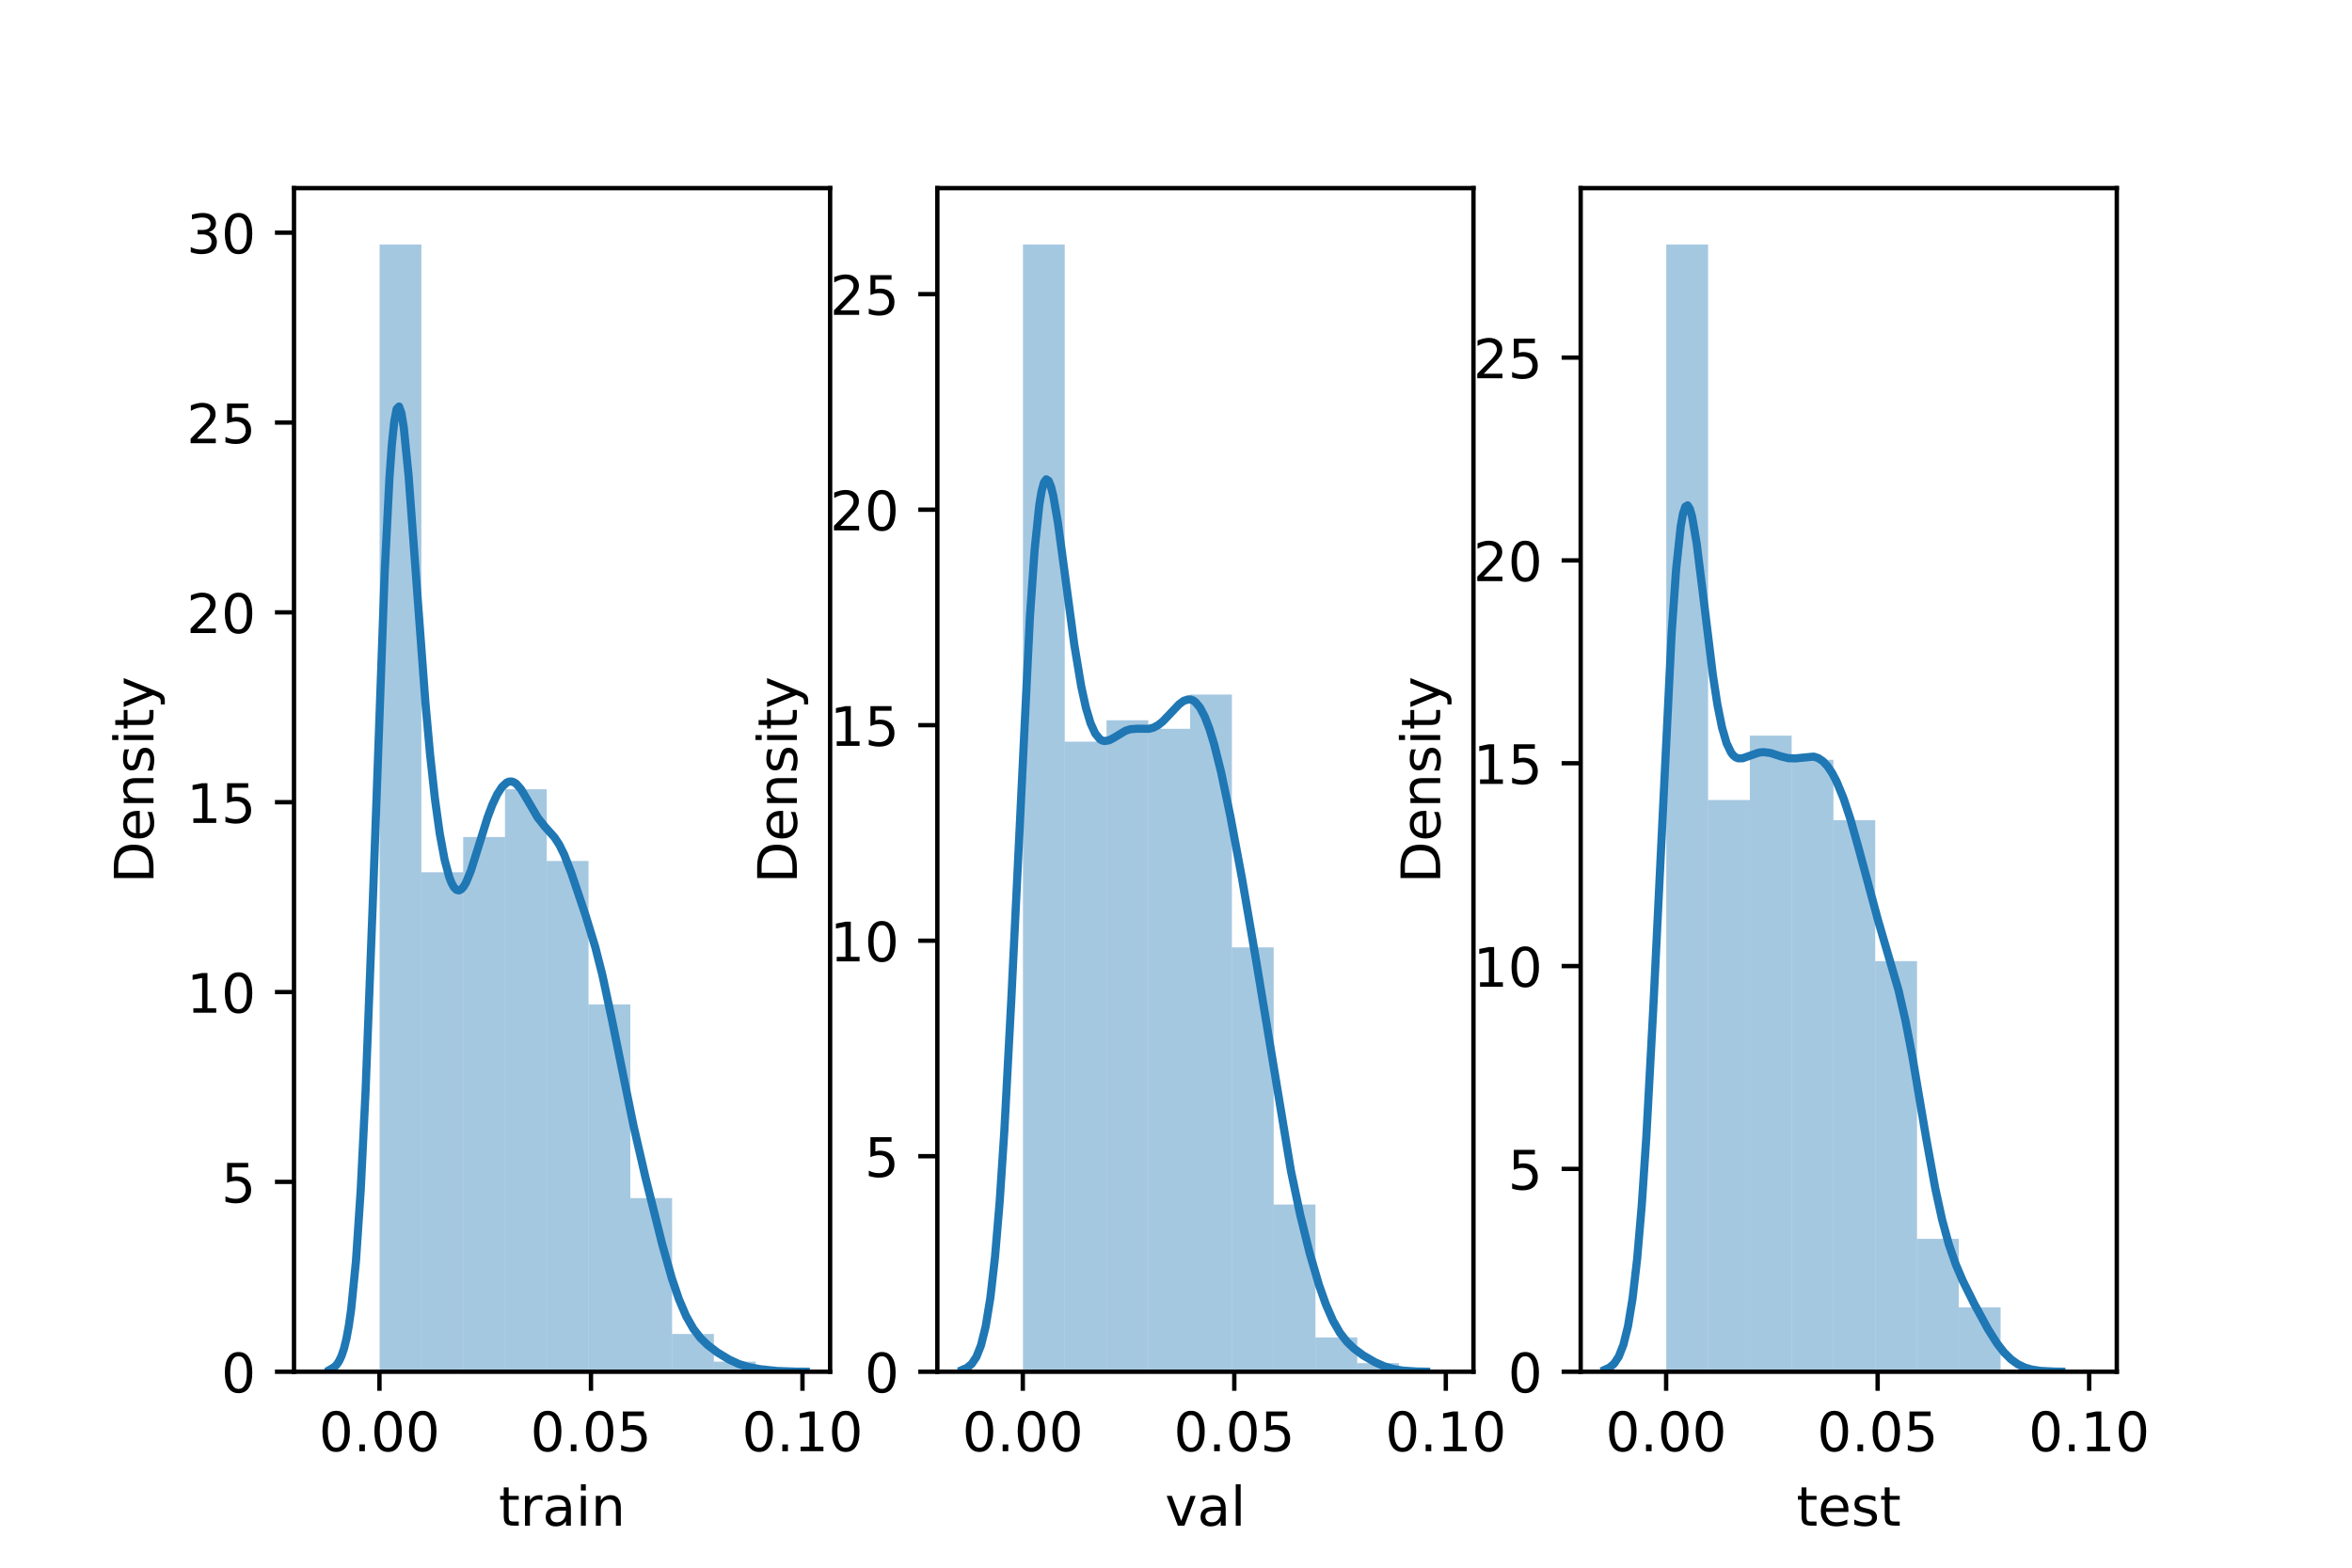 <?xml version="1.0" encoding="utf-8" standalone="no"?>
<!DOCTYPE svg PUBLIC "-//W3C//DTD SVG 1.1//EN"
  "http://www.w3.org/Graphics/SVG/1.1/DTD/svg11.dtd">
<!-- Created with matplotlib (https://matplotlib.org/) -->
<svg height="288pt" version="1.1" viewBox="0 0 432 288" width="432pt" xmlns="http://www.w3.org/2000/svg" xmlns:xlink="http://www.w3.org/1999/xlink">
 <defs>
  <style type="text/css">*{stroke-linecap:butt;stroke-linejoin:round;}</style>
 </defs>
 <g id="figure_1">
  <g id="patch_1">
   <path d="M 0 288 
L 432 288 
L 432 0 
L 0 0 
z
" style="fill:#ffffff;"/>
  </g>
  <g id="axes_1">
   <g id="patch_2">
    <path d="M 54 252 
L 152.471 252 
L 152.471 34.56 
L 54 34.56 
z
" style="fill:#ffffff;"/>
   </g>
   <g id="patch_3">
    <path clip-path="url(#p56e143e14b)" d="M 69.724 252 
L 77.399 252 
L 77.399 44.914 
L 69.724 44.914 
z
" style="fill:#1f77b4;opacity:0.4;"/>
   </g>
   <g id="patch_4">
    <path clip-path="url(#p56e143e14b)" d="M 77.399 252 
L 85.075 252 
L 85.075 160.244 
L 77.399 160.244 
z
" style="fill:#1f77b4;opacity:0.4;"/>
   </g>
   <g id="patch_5">
    <path clip-path="url(#p56e143e14b)" d="M 85.075 252 
L 92.75 252 
L 92.75 153.773 
L 85.075 153.773 
z
" style="fill:#1f77b4;opacity:0.4;"/>
   </g>
   <g id="patch_6">
    <path clip-path="url(#p56e143e14b)" d="M 92.75 252 
L 100.425 252 
L 100.425 144.99 
L 92.75 144.99 
z
" style="fill:#1f77b4;opacity:0.4;"/>
   </g>
   <g id="patch_7">
    <path clip-path="url(#p56e143e14b)" d="M 100.425 252 
L 108.1 252 
L 108.1 158.164 
L 100.425 158.164 
z
" style="fill:#1f77b4;opacity:0.4;"/>
   </g>
   <g id="patch_8">
    <path clip-path="url(#p56e143e14b)" d="M 108.1 252 
L 115.775 252 
L 115.775 184.512 
L 108.1 184.512 
z
" style="fill:#1f77b4;opacity:0.4;"/>
   </g>
   <g id="patch_9">
    <path clip-path="url(#p56e143e14b)" d="M 115.775 252 
L 123.451 252 
L 123.451 220.105 
L 115.775 220.105 
z
" style="fill:#1f77b4;opacity:0.4;"/>
   </g>
   <g id="patch_10">
    <path clip-path="url(#p56e143e14b)" d="M 123.451 252 
L 131.126 252 
L 131.126 245.066 
L 123.451 245.066 
z
" style="fill:#1f77b4;opacity:0.4;"/>
   </g>
   <g id="patch_11">
    <path clip-path="url(#p56e143e14b)" d="M 131.126 252 
L 138.801 252 
L 138.801 250.151 
L 131.126 250.151 
z
" style="fill:#1f77b4;opacity:0.4;"/>
   </g>
   <g id="matplotlib.axis_1">
    <g id="xtick_1">
     <g id="line2d_1">
      <defs>
       <path d="M 0 0 
L 0 3.5 
" id="m2bf1de13b6" style="stroke:#000000;stroke-width:0.8;"/>
      </defs>
      <g>
       <use style="stroke:#000000;stroke-width:0.8;" x="69.697" xlink:href="#m2bf1de13b6" y="252"/>
      </g>
     </g>
     <g id="text_1">
      <!-- 0.00 -->
      <g transform="translate(58.564 266.598)scale(0.1 -0.1)">
       <defs>
        <path d="M 31.781 66.406 
Q 24.172 66.406 20.328 58.906 
Q 16.5 51.422 16.5 36.375 
Q 16.5 21.391 20.328 13.891 
Q 24.172 6.391 31.781 6.391 
Q 39.453 6.391 43.281 13.891 
Q 47.125 21.391 47.125 36.375 
Q 47.125 51.422 43.281 58.906 
Q 39.453 66.406 31.781 66.406 
z
M 31.781 74.219 
Q 44.047 74.219 50.516 64.516 
Q 56.984 54.828 56.984 36.375 
Q 56.984 17.969 50.516 8.266 
Q 44.047 -1.422 31.781 -1.422 
Q 19.531 -1.422 13.062 8.266 
Q 6.594 17.969 6.594 36.375 
Q 6.594 54.828 13.062 64.516 
Q 19.531 74.219 31.781 74.219 
z
" id="DejaVuSans-48"/>
        <path d="M 10.688 12.406 
L 21 12.406 
L 21 0 
L 10.688 0 
z
" id="DejaVuSans-46"/>
       </defs>
       <use xlink:href="#DejaVuSans-48"/>
       <use x="63.623" xlink:href="#DejaVuSans-46"/>
       <use x="95.41" xlink:href="#DejaVuSans-48"/>
       <use x="159.033" xlink:href="#DejaVuSans-48"/>
      </g>
     </g>
    </g>
    <g id="xtick_2">
     <g id="line2d_2">
      <g>
       <use style="stroke:#000000;stroke-width:0.8;" x="108.545" xlink:href="#m2bf1de13b6" y="252"/>
      </g>
     </g>
     <g id="text_2">
      <!-- 0.05 -->
      <g transform="translate(97.412 266.598)scale(0.1 -0.1)">
       <defs>
        <path d="M 10.797 72.906 
L 49.516 72.906 
L 49.516 64.594 
L 19.828 64.594 
L 19.828 46.734 
Q 21.969 47.469 24.109 47.828 
Q 26.266 48.188 28.422 48.188 
Q 40.625 48.188 47.75 41.5 
Q 54.891 34.812 54.891 23.391 
Q 54.891 11.625 47.562 5.094 
Q 40.234 -1.422 26.906 -1.422 
Q 22.312 -1.422 17.547 -0.641 
Q 12.797 0.141 7.719 1.703 
L 7.719 11.625 
Q 12.109 9.234 16.797 8.062 
Q 21.484 6.891 26.703 6.891 
Q 35.156 6.891 40.078 11.328 
Q 45.016 15.766 45.016 23.391 
Q 45.016 31 40.078 35.438 
Q 35.156 39.891 26.703 39.891 
Q 22.75 39.891 18.812 39.016 
Q 14.891 38.141 10.797 36.281 
z
" id="DejaVuSans-53"/>
       </defs>
       <use xlink:href="#DejaVuSans-48"/>
       <use x="63.623" xlink:href="#DejaVuSans-46"/>
       <use x="95.41" xlink:href="#DejaVuSans-48"/>
       <use x="159.033" xlink:href="#DejaVuSans-53"/>
      </g>
     </g>
    </g>
    <g id="xtick_3">
     <g id="line2d_3">
      <g>
       <use style="stroke:#000000;stroke-width:0.8;" x="147.392" xlink:href="#m2bf1de13b6" y="252"/>
      </g>
     </g>
     <g id="text_3">
      <!-- 0.10 -->
      <g transform="translate(136.26 266.598)scale(0.1 -0.1)">
       <defs>
        <path d="M 12.406 8.297 
L 28.516 8.297 
L 28.516 63.922 
L 10.984 60.406 
L 10.984 69.391 
L 28.422 72.906 
L 38.281 72.906 
L 38.281 8.297 
L 54.391 8.297 
L 54.391 0 
L 12.406 0 
z
" id="DejaVuSans-49"/>
       </defs>
       <use xlink:href="#DejaVuSans-48"/>
       <use x="63.623" xlink:href="#DejaVuSans-46"/>
       <use x="95.41" xlink:href="#DejaVuSans-49"/>
       <use x="159.033" xlink:href="#DejaVuSans-48"/>
      </g>
     </g>
    </g>
    <g id="text_4">
     <!-- train -->
     <g transform="translate(91.598 280.277)scale(0.1 -0.1)">
      <defs>
       <path d="M 18.312 70.219 
L 18.312 54.688 
L 36.812 54.688 
L 36.812 47.703 
L 18.312 47.703 
L 18.312 18.016 
Q 18.312 11.328 20.141 9.422 
Q 21.969 7.516 27.594 7.516 
L 36.812 7.516 
L 36.812 0 
L 27.594 0 
Q 17.188 0 13.234 3.875 
Q 9.281 7.766 9.281 18.016 
L 9.281 47.703 
L 2.688 47.703 
L 2.688 54.688 
L 9.281 54.688 
L 9.281 70.219 
z
" id="DejaVuSans-116"/>
       <path d="M 41.109 46.297 
Q 39.594 47.172 37.812 47.578 
Q 36.031 48 33.891 48 
Q 26.266 48 22.188 43.047 
Q 18.109 38.094 18.109 28.812 
L 18.109 0 
L 9.078 0 
L 9.078 54.688 
L 18.109 54.688 
L 18.109 46.188 
Q 20.953 51.172 25.484 53.578 
Q 30.031 56 36.531 56 
Q 37.453 56 38.578 55.875 
Q 39.703 55.766 41.062 55.516 
z
" id="DejaVuSans-114"/>
       <path d="M 34.281 27.484 
Q 23.391 27.484 19.188 25 
Q 14.984 22.516 14.984 16.5 
Q 14.984 11.719 18.141 8.906 
Q 21.297 6.109 26.703 6.109 
Q 34.188 6.109 38.703 11.406 
Q 43.219 16.703 43.219 25.484 
L 43.219 27.484 
z
M 52.203 31.203 
L 52.203 0 
L 43.219 0 
L 43.219 8.297 
Q 40.141 3.328 35.547 0.953 
Q 30.953 -1.422 24.312 -1.422 
Q 15.922 -1.422 10.953 3.297 
Q 6 8.016 6 15.922 
Q 6 25.141 12.172 29.828 
Q 18.359 34.516 30.609 34.516 
L 43.219 34.516 
L 43.219 35.406 
Q 43.219 41.609 39.141 45 
Q 35.062 48.391 27.688 48.391 
Q 23 48.391 18.547 47.266 
Q 14.109 46.141 10.016 43.891 
L 10.016 52.203 
Q 14.938 54.109 19.578 55.047 
Q 24.219 56 28.609 56 
Q 40.484 56 46.344 49.844 
Q 52.203 43.703 52.203 31.203 
z
" id="DejaVuSans-97"/>
       <path d="M 9.422 54.688 
L 18.406 54.688 
L 18.406 0 
L 9.422 0 
z
M 9.422 75.984 
L 18.406 75.984 
L 18.406 64.594 
L 9.422 64.594 
z
" id="DejaVuSans-105"/>
       <path d="M 54.891 33.016 
L 54.891 0 
L 45.906 0 
L 45.906 32.719 
Q 45.906 40.484 42.875 44.328 
Q 39.844 48.188 33.797 48.188 
Q 26.516 48.188 22.312 43.547 
Q 18.109 38.922 18.109 30.906 
L 18.109 0 
L 9.078 0 
L 9.078 54.688 
L 18.109 54.688 
L 18.109 46.188 
Q 21.344 51.125 25.703 53.562 
Q 30.078 56 35.797 56 
Q 45.219 56 50.047 50.172 
Q 54.891 44.344 54.891 33.016 
z
" id="DejaVuSans-110"/>
      </defs>
      <use xlink:href="#DejaVuSans-116"/>
      <use x="39.209" xlink:href="#DejaVuSans-114"/>
      <use x="80.322" xlink:href="#DejaVuSans-97"/>
      <use x="141.602" xlink:href="#DejaVuSans-105"/>
      <use x="169.385" xlink:href="#DejaVuSans-110"/>
     </g>
    </g>
   </g>
   <g id="matplotlib.axis_2">
    <g id="ytick_1">
     <g id="line2d_4">
      <defs>
       <path d="M 0 0 
L -3.5 0 
" id="m4a57159df5" style="stroke:#000000;stroke-width:0.8;"/>
      </defs>
      <g>
       <use style="stroke:#000000;stroke-width:0.8;" x="54" xlink:href="#m4a57159df5" y="252"/>
      </g>
     </g>
     <g id="text_5">
      <!-- 0 -->
      <g transform="translate(40.638 255.799)scale(0.1 -0.1)">
       <use xlink:href="#DejaVuSans-48"/>
      </g>
     </g>
    </g>
    <g id="ytick_2">
     <g id="line2d_5">
      <g>
       <use style="stroke:#000000;stroke-width:0.8;" x="54" xlink:href="#m4a57159df5" y="217.125"/>
      </g>
     </g>
     <g id="text_6">
      <!-- 5 -->
      <g transform="translate(40.638 220.924)scale(0.1 -0.1)">
       <use xlink:href="#DejaVuSans-53"/>
      </g>
     </g>
    </g>
    <g id="ytick_3">
     <g id="line2d_6">
      <g>
       <use style="stroke:#000000;stroke-width:0.8;" x="54" xlink:href="#m4a57159df5" y="182.249"/>
      </g>
     </g>
     <g id="text_7">
      <!-- 10 -->
      <g transform="translate(34.275 186.049)scale(0.1 -0.1)">
       <use xlink:href="#DejaVuSans-49"/>
       <use x="63.623" xlink:href="#DejaVuSans-48"/>
      </g>
     </g>
    </g>
    <g id="ytick_4">
     <g id="line2d_7">
      <g>
       <use style="stroke:#000000;stroke-width:0.8;" x="54" xlink:href="#m4a57159df5" y="147.374"/>
      </g>
     </g>
     <g id="text_8">
      <!-- 15 -->
      <g transform="translate(34.275 151.173)scale(0.1 -0.1)">
       <use xlink:href="#DejaVuSans-49"/>
       <use x="63.623" xlink:href="#DejaVuSans-53"/>
      </g>
     </g>
    </g>
    <g id="ytick_5">
     <g id="line2d_8">
      <g>
       <use style="stroke:#000000;stroke-width:0.8;" x="54" xlink:href="#m4a57159df5" y="112.499"/>
      </g>
     </g>
     <g id="text_9">
      <!-- 20 -->
      <g transform="translate(34.275 116.298)scale(0.1 -0.1)">
       <defs>
        <path d="M 19.188 8.297 
L 53.609 8.297 
L 53.609 0 
L 7.328 0 
L 7.328 8.297 
Q 12.938 14.109 22.625 23.891 
Q 32.328 33.688 34.812 36.531 
Q 39.547 41.844 41.422 45.531 
Q 43.312 49.219 43.312 52.781 
Q 43.312 58.594 39.234 62.25 
Q 35.156 65.922 28.609 65.922 
Q 23.969 65.922 18.812 64.312 
Q 13.672 62.703 7.812 59.422 
L 7.812 69.391 
Q 13.766 71.781 18.938 73 
Q 24.125 74.219 28.422 74.219 
Q 39.75 74.219 46.484 68.547 
Q 53.219 62.891 53.219 53.422 
Q 53.219 48.922 51.531 44.891 
Q 49.859 40.875 45.406 35.406 
Q 44.188 33.984 37.641 27.219 
Q 31.109 20.453 19.188 8.297 
z
" id="DejaVuSans-50"/>
       </defs>
       <use xlink:href="#DejaVuSans-50"/>
       <use x="63.623" xlink:href="#DejaVuSans-48"/>
      </g>
     </g>
    </g>
    <g id="ytick_6">
     <g id="line2d_9">
      <g>
       <use style="stroke:#000000;stroke-width:0.8;" x="54" xlink:href="#m4a57159df5" y="77.623"/>
      </g>
     </g>
     <g id="text_10">
      <!-- 25 -->
      <g transform="translate(34.275 81.423)scale(0.1 -0.1)">
       <use xlink:href="#DejaVuSans-50"/>
       <use x="63.623" xlink:href="#DejaVuSans-53"/>
      </g>
     </g>
    </g>
    <g id="ytick_7">
     <g id="line2d_10">
      <g>
       <use style="stroke:#000000;stroke-width:0.8;" x="54" xlink:href="#m4a57159df5" y="42.748"/>
      </g>
     </g>
     <g id="text_11">
      <!-- 30 -->
      <g transform="translate(34.275 46.547)scale(0.1 -0.1)">
       <defs>
        <path d="M 40.578 39.312 
Q 47.656 37.797 51.625 33 
Q 55.609 28.219 55.609 21.188 
Q 55.609 10.406 48.188 4.484 
Q 40.766 -1.422 27.094 -1.422 
Q 22.516 -1.422 17.656 -0.516 
Q 12.797 0.391 7.625 2.203 
L 7.625 11.719 
Q 11.719 9.328 16.594 8.109 
Q 21.484 6.891 26.812 6.891 
Q 36.078 6.891 40.938 10.547 
Q 45.797 14.203 45.797 21.188 
Q 45.797 27.641 41.281 31.266 
Q 36.766 34.906 28.719 34.906 
L 20.219 34.906 
L 20.219 43.016 
L 29.109 43.016 
Q 36.375 43.016 40.234 45.922 
Q 44.094 48.828 44.094 54.297 
Q 44.094 59.906 40.109 62.906 
Q 36.141 65.922 28.719 65.922 
Q 24.656 65.922 20.016 65.031 
Q 15.375 64.156 9.812 62.312 
L 9.812 71.094 
Q 15.438 72.656 20.344 73.438 
Q 25.25 74.219 29.594 74.219 
Q 40.828 74.219 47.359 69.109 
Q 53.906 64.016 53.906 55.328 
Q 53.906 49.266 50.438 45.094 
Q 46.969 40.922 40.578 39.312 
z
" id="DejaVuSans-51"/>
       </defs>
       <use xlink:href="#DejaVuSans-51"/>
       <use x="63.623" xlink:href="#DejaVuSans-48"/>
      </g>
     </g>
    </g>
    <g id="text_12">
     <!-- Density -->
     <g transform="translate(28.195 162.289)rotate(-90)scale(0.1 -0.1)">
      <defs>
       <path d="M 19.672 64.797 
L 19.672 8.109 
L 31.594 8.109 
Q 46.688 8.109 53.688 14.938 
Q 60.688 21.781 60.688 36.531 
Q 60.688 51.172 53.688 57.984 
Q 46.688 64.797 31.594 64.797 
z
M 9.812 72.906 
L 30.078 72.906 
Q 51.266 72.906 61.172 64.094 
Q 71.094 55.281 71.094 36.531 
Q 71.094 17.672 61.125 8.828 
Q 51.172 0 30.078 0 
L 9.812 0 
z
" id="DejaVuSans-68"/>
       <path d="M 56.203 29.594 
L 56.203 25.203 
L 14.891 25.203 
Q 15.484 15.922 20.484 11.062 
Q 25.484 6.203 34.422 6.203 
Q 39.594 6.203 44.453 7.469 
Q 49.312 8.734 54.109 11.281 
L 54.109 2.781 
Q 49.266 0.734 44.188 -0.344 
Q 39.109 -1.422 33.891 -1.422 
Q 20.797 -1.422 13.156 6.188 
Q 5.516 13.812 5.516 26.812 
Q 5.516 40.234 12.766 48.109 
Q 20.016 56 32.328 56 
Q 43.359 56 49.781 48.891 
Q 56.203 41.797 56.203 29.594 
z
M 47.219 32.234 
Q 47.125 39.594 43.094 43.984 
Q 39.062 48.391 32.422 48.391 
Q 24.906 48.391 20.391 44.141 
Q 15.875 39.891 15.188 32.172 
z
" id="DejaVuSans-101"/>
       <path d="M 44.281 53.078 
L 44.281 44.578 
Q 40.484 46.531 36.375 47.5 
Q 32.281 48.484 27.875 48.484 
Q 21.188 48.484 17.844 46.438 
Q 14.5 44.391 14.5 40.281 
Q 14.5 37.156 16.891 35.375 
Q 19.281 33.594 26.516 31.984 
L 29.594 31.297 
Q 39.156 29.25 43.188 25.516 
Q 47.219 21.781 47.219 15.094 
Q 47.219 7.469 41.188 3.016 
Q 35.156 -1.422 24.609 -1.422 
Q 20.219 -1.422 15.453 -0.562 
Q 10.688 0.297 5.422 2 
L 5.422 11.281 
Q 10.406 8.688 15.234 7.391 
Q 20.062 6.109 24.812 6.109 
Q 31.156 6.109 34.562 8.281 
Q 37.984 10.453 37.984 14.406 
Q 37.984 18.062 35.516 20.016 
Q 33.062 21.969 24.703 23.781 
L 21.578 24.516 
Q 13.234 26.266 9.516 29.906 
Q 5.812 33.547 5.812 39.891 
Q 5.812 47.609 11.281 51.797 
Q 16.75 56 26.812 56 
Q 31.781 56 36.172 55.266 
Q 40.578 54.547 44.281 53.078 
z
" id="DejaVuSans-115"/>
       <path d="M 32.172 -5.078 
Q 28.375 -14.844 24.75 -17.812 
Q 21.141 -20.797 15.094 -20.797 
L 7.906 -20.797 
L 7.906 -13.281 
L 13.188 -13.281 
Q 16.891 -13.281 18.938 -11.516 
Q 21 -9.766 23.484 -3.219 
L 25.094 0.875 
L 2.984 54.688 
L 12.5 54.688 
L 29.594 11.922 
L 46.688 54.688 
L 56.203 54.688 
z
" id="DejaVuSans-121"/>
      </defs>
      <use xlink:href="#DejaVuSans-68"/>
      <use x="77.002" xlink:href="#DejaVuSans-101"/>
      <use x="138.525" xlink:href="#DejaVuSans-110"/>
      <use x="201.904" xlink:href="#DejaVuSans-115"/>
      <use x="254.004" xlink:href="#DejaVuSans-105"/>
      <use x="281.787" xlink:href="#DejaVuSans-116"/>
      <use x="320.996" xlink:href="#DejaVuSans-121"/>
     </g>
    </g>
   </g>
   <g id="line2d_11">
    <path clip-path="url(#p56e143e14b)" d="M 60.55 251.648 
L 61.429 251.127 
L 61.868 250.665 
L 62.308 249.997 
L 62.747 249.05 
L 63.187 247.737 
L 63.626 245.952 
L 64.065 243.579 
L 64.505 240.489 
L 65.384 231.638 
L 66.262 218.483 
L 67.141 200.585 
L 68.46 166.063 
L 70.657 105.169 
L 71.536 87.738 
L 71.975 81.633 
L 72.414 77.429 
L 72.854 75.137 
L 73.293 74.679 
L 73.733 75.907 
L 74.172 78.61 
L 75.051 87.435 
L 76.369 105.276 
L 78.127 128.963 
L 79.006 138.726 
L 79.885 146.753 
L 80.763 153.091 
L 81.642 157.856 
L 82.521 161.15 
L 82.96 162.265 
L 83.4 163.036 
L 83.839 163.47 
L 84.279 163.578 
L 84.718 163.377 
L 85.158 162.887 
L 85.597 162.136 
L 86.476 159.995 
L 87.794 155.818 
L 89.552 150.172 
L 90.431 147.831 
L 91.309 145.952 
L 92.188 144.583 
L 93.067 143.769 
L 93.507 143.588 
L 93.946 143.565 
L 94.385 143.701 
L 94.825 143.993 
L 95.704 144.999 
L 97.022 147.214 
L 98.78 150.226 
L 100.098 151.882 
L 101.856 153.844 
L 102.734 155.192 
L 103.613 156.967 
L 104.931 160.357 
L 107.568 168.198 
L 109.326 173.957 
L 110.644 179.137 
L 112.402 187.359 
L 116.356 206.791 
L 118.553 216.305 
L 121.629 228.579 
L 123.387 234.804 
L 124.705 238.695 
L 126.024 241.775 
L 127.342 244.094 
L 128.66 245.807 
L 129.978 247.096 
L 131.736 248.43 
L 133.933 249.767 
L 135.691 250.578 
L 137.449 251.124 
L 139.646 251.538 
L 142.722 251.863 
L 146.237 251.986 
L 147.995 251.997 
L 147.995 251.997 
" style="fill:none;stroke:#1f77b4;stroke-linecap:square;stroke-width:1.5;"/>
   </g>
   <g id="patch_12">
    <path d="M 54 252 
L 54 34.56 
" style="fill:none;stroke:#000000;stroke-linecap:square;stroke-linejoin:miter;stroke-width:0.8;"/>
   </g>
   <g id="patch_13">
    <path d="M 152.471 252 
L 152.471 34.56 
" style="fill:none;stroke:#000000;stroke-linecap:square;stroke-linejoin:miter;stroke-width:0.8;"/>
   </g>
   <g id="patch_14">
    <path d="M 54 252 
L 152.471 252 
" style="fill:none;stroke:#000000;stroke-linecap:square;stroke-linejoin:miter;stroke-width:0.8;"/>
   </g>
   <g id="patch_15">
    <path d="M 54 34.56 
L 152.471 34.56 
" style="fill:none;stroke:#000000;stroke-linecap:square;stroke-linejoin:miter;stroke-width:0.8;"/>
   </g>
  </g>
  <g id="axes_2">
   <g id="patch_16">
    <path d="M 172.165 252 
L 270.635 252 
L 270.635 34.56 
L 172.165 34.56 
z
" style="fill:#ffffff;"/>
   </g>
   <g id="patch_17">
    <path clip-path="url(#p7697739f09)" d="M 187.889 252 
L 195.564 252 
L 195.564 44.914 
L 187.889 44.914 
z
" style="fill:#1f77b4;opacity:0.4;"/>
   </g>
   <g id="patch_18">
    <path clip-path="url(#p7697739f09)" d="M 195.564 252 
L 203.239 252 
L 203.239 136.252 
L 195.564 136.252 
z
" style="fill:#1f77b4;opacity:0.4;"/>
   </g>
   <g id="patch_19">
    <path clip-path="url(#p7697739f09)" d="M 203.239 252 
L 210.914 252 
L 210.914 132.315 
L 203.239 132.315 
z
" style="fill:#1f77b4;opacity:0.4;"/>
   </g>
   <g id="patch_20">
    <path clip-path="url(#p7697739f09)" d="M 210.914 252 
L 218.59 252 
L 218.59 133.89 
L 210.914 133.89 
z
" style="fill:#1f77b4;opacity:0.4;"/>
   </g>
   <g id="patch_21">
    <path clip-path="url(#p7697739f09)" d="M 218.59 252 
L 226.265 252 
L 226.265 127.591 
L 218.59 127.591 
z
" style="fill:#1f77b4;opacity:0.4;"/>
   </g>
   <g id="patch_22">
    <path clip-path="url(#p7697739f09)" d="M 226.265 252 
L 233.94 252 
L 233.94 174.048 
L 226.265 174.048 
z
" style="fill:#1f77b4;opacity:0.4;"/>
   </g>
   <g id="patch_23">
    <path clip-path="url(#p7697739f09)" d="M 233.94 252 
L 241.615 252 
L 241.615 221.291 
L 233.94 221.291 
z
" style="fill:#1f77b4;opacity:0.4;"/>
   </g>
   <g id="patch_24">
    <path clip-path="url(#p7697739f09)" d="M 241.615 252 
L 249.291 252 
L 249.291 245.701 
L 241.615 245.701 
z
" style="fill:#1f77b4;opacity:0.4;"/>
   </g>
   <g id="patch_25">
    <path clip-path="url(#p7697739f09)" d="M 249.291 252 
L 256.966 252 
L 256.966 250.425 
L 249.291 250.425 
z
" style="fill:#1f77b4;opacity:0.4;"/>
   </g>
   <g id="matplotlib.axis_3">
    <g id="xtick_4">
     <g id="line2d_12">
      <g>
       <use style="stroke:#000000;stroke-width:0.8;" x="187.861" xlink:href="#m2bf1de13b6" y="252"/>
      </g>
     </g>
     <g id="text_13">
      <!-- 0.00 -->
      <g transform="translate(176.729 266.598)scale(0.1 -0.1)">
       <use xlink:href="#DejaVuSans-48"/>
       <use x="63.623" xlink:href="#DejaVuSans-46"/>
       <use x="95.41" xlink:href="#DejaVuSans-48"/>
       <use x="159.033" xlink:href="#DejaVuSans-48"/>
      </g>
     </g>
    </g>
    <g id="xtick_5">
     <g id="line2d_13">
      <g>
       <use style="stroke:#000000;stroke-width:0.8;" x="226.709" xlink:href="#m2bf1de13b6" y="252"/>
      </g>
     </g>
     <g id="text_14">
      <!-- 0.05 -->
      <g transform="translate(215.576 266.598)scale(0.1 -0.1)">
       <use xlink:href="#DejaVuSans-48"/>
       <use x="63.623" xlink:href="#DejaVuSans-46"/>
       <use x="95.41" xlink:href="#DejaVuSans-48"/>
       <use x="159.033" xlink:href="#DejaVuSans-53"/>
      </g>
     </g>
    </g>
    <g id="xtick_6">
     <g id="line2d_14">
      <g>
       <use style="stroke:#000000;stroke-width:0.8;" x="265.557" xlink:href="#m2bf1de13b6" y="252"/>
      </g>
     </g>
     <g id="text_15">
      <!-- 0.10 -->
      <g transform="translate(254.424 266.598)scale(0.1 -0.1)">
       <use xlink:href="#DejaVuSans-48"/>
       <use x="63.623" xlink:href="#DejaVuSans-46"/>
       <use x="95.41" xlink:href="#DejaVuSans-49"/>
       <use x="159.033" xlink:href="#DejaVuSans-48"/>
      </g>
     </g>
    </g>
    <g id="text_16">
     <!-- val -->
     <g transform="translate(213.988 280.277)scale(0.1 -0.1)">
      <defs>
       <path d="M 2.984 54.688 
L 12.5 54.688 
L 29.594 8.797 
L 46.688 54.688 
L 56.203 54.688 
L 35.688 0 
L 23.484 0 
z
" id="DejaVuSans-118"/>
       <path d="M 9.422 75.984 
L 18.406 75.984 
L 18.406 0 
L 9.422 0 
z
" id="DejaVuSans-108"/>
      </defs>
      <use xlink:href="#DejaVuSans-118"/>
      <use x="59.18" xlink:href="#DejaVuSans-97"/>
      <use x="120.459" xlink:href="#DejaVuSans-108"/>
     </g>
    </g>
   </g>
   <g id="matplotlib.axis_4">
    <g id="ytick_8">
     <g id="line2d_15">
      <g>
       <use style="stroke:#000000;stroke-width:0.8;" x="172.165" xlink:href="#m4a57159df5" y="252"/>
      </g>
     </g>
     <g id="text_17">
      <!-- 0 -->
      <g transform="translate(158.802 255.799)scale(0.1 -0.1)">
       <use xlink:href="#DejaVuSans-48"/>
      </g>
     </g>
    </g>
    <g id="ytick_9">
     <g id="line2d_16">
      <g>
       <use style="stroke:#000000;stroke-width:0.8;" x="172.165" xlink:href="#m4a57159df5" y="212.408"/>
      </g>
     </g>
     <g id="text_18">
      <!-- 5 -->
      <g transform="translate(158.802 216.207)scale(0.1 -0.1)">
       <use xlink:href="#DejaVuSans-53"/>
      </g>
     </g>
    </g>
    <g id="ytick_10">
     <g id="line2d_17">
      <g>
       <use style="stroke:#000000;stroke-width:0.8;" x="172.165" xlink:href="#m4a57159df5" y="172.816"/>
      </g>
     </g>
     <g id="text_19">
      <!-- 10 -->
      <g transform="translate(152.44 176.615)scale(0.1 -0.1)">
       <use xlink:href="#DejaVuSans-49"/>
       <use x="63.623" xlink:href="#DejaVuSans-48"/>
      </g>
     </g>
    </g>
    <g id="ytick_11">
     <g id="line2d_18">
      <g>
       <use style="stroke:#000000;stroke-width:0.8;" x="172.165" xlink:href="#m4a57159df5" y="133.224"/>
      </g>
     </g>
     <g id="text_20">
      <!-- 15 -->
      <g transform="translate(152.44 137.023)scale(0.1 -0.1)">
       <use xlink:href="#DejaVuSans-49"/>
       <use x="63.623" xlink:href="#DejaVuSans-53"/>
      </g>
     </g>
    </g>
    <g id="ytick_12">
     <g id="line2d_19">
      <g>
       <use style="stroke:#000000;stroke-width:0.8;" x="172.165" xlink:href="#m4a57159df5" y="93.632"/>
      </g>
     </g>
     <g id="text_21">
      <!-- 20 -->
      <g transform="translate(152.44 97.431)scale(0.1 -0.1)">
       <use xlink:href="#DejaVuSans-50"/>
       <use x="63.623" xlink:href="#DejaVuSans-48"/>
      </g>
     </g>
    </g>
    <g id="ytick_13">
     <g id="line2d_20">
      <g>
       <use style="stroke:#000000;stroke-width:0.8;" x="172.165" xlink:href="#m4a57159df5" y="54.04"/>
      </g>
     </g>
     <g id="text_22">
      <!-- 25 -->
      <g transform="translate(152.44 57.839)scale(0.1 -0.1)">
       <use xlink:href="#DejaVuSans-50"/>
       <use x="63.623" xlink:href="#DejaVuSans-53"/>
      </g>
     </g>
    </g>
    <g id="text_23">
     <!-- Density -->
     <g transform="translate(146.36 162.289)rotate(-90)scale(0.1 -0.1)">
      <use xlink:href="#DejaVuSans-68"/>
      <use x="77.002" xlink:href="#DejaVuSans-101"/>
      <use x="138.525" xlink:href="#DejaVuSans-110"/>
      <use x="201.904" xlink:href="#DejaVuSans-115"/>
      <use x="254.004" xlink:href="#DejaVuSans-105"/>
      <use x="281.787" xlink:href="#DejaVuSans-116"/>
      <use x="320.996" xlink:href="#DejaVuSans-121"/>
     </g>
    </g>
   </g>
   <g id="line2d_21">
    <path clip-path="url(#p7697739f09)" d="M 176.763 251.654 
L 177.619 251.277 
L 178.475 250.566 
L 179.331 249.294 
L 180.187 247.138 
L 181.043 243.683 
L 181.9 238.445 
L 182.756 230.94 
L 183.612 220.782 
L 184.468 207.814 
L 185.752 183.6 
L 189.177 113.21 
L 190.033 100.994 
L 190.889 92.761 
L 191.317 90.202 
L 191.745 88.651 
L 192.173 88.051 
L 192.601 88.323 
L 193.029 89.368 
L 193.457 91.076 
L 194.313 96.017 
L 195.597 105.546 
L 197.31 118.372 
L 198.594 126.107 
L 199.45 130.002 
L 200.306 132.86 
L 201.162 134.747 
L 202.018 135.787 
L 202.446 136.038 
L 202.874 136.14 
L 203.73 135.993 
L 204.587 135.543 
L 206.727 134.251 
L 207.583 133.971 
L 208.867 133.873 
L 211.007 133.892 
L 211.864 133.669 
L 212.72 133.214 
L 213.576 132.53 
L 214.86 131.192 
L 216.572 129.378 
L 217.428 128.75 
L 218.284 128.481 
L 218.712 128.515 
L 219.141 128.678 
L 219.569 128.978 
L 220.425 130.014 
L 221.281 131.654 
L 222.137 133.891 
L 222.993 136.693 
L 224.277 141.823 
L 225.989 149.972 
L 228.13 161.416 
L 230.698 176.36 
L 237.119 215.141 
L 238.831 223.251 
L 240.543 230.178 
L 242.256 236.035 
L 243.54 239.672 
L 244.824 242.6 
L 246.108 244.837 
L 247.392 246.492 
L 248.677 247.731 
L 250.389 249.001 
L 252.529 250.245 
L 254.241 250.998 
L 255.954 251.508 
L 257.666 251.796 
L 260.234 251.961 
L 261.946 251.99 
L 261.946 251.99 
" style="fill:none;stroke:#1f77b4;stroke-linecap:square;stroke-width:1.5;"/>
   </g>
   <g id="patch_26">
    <path d="M 172.165 252 
L 172.165 34.56 
" style="fill:none;stroke:#000000;stroke-linecap:square;stroke-linejoin:miter;stroke-width:0.8;"/>
   </g>
   <g id="patch_27">
    <path d="M 270.635 252 
L 270.635 34.56 
" style="fill:none;stroke:#000000;stroke-linecap:square;stroke-linejoin:miter;stroke-width:0.8;"/>
   </g>
   <g id="patch_28">
    <path d="M 172.165 252 
L 270.635 252 
" style="fill:none;stroke:#000000;stroke-linecap:square;stroke-linejoin:miter;stroke-width:0.8;"/>
   </g>
   <g id="patch_29">
    <path d="M 172.165 34.56 
L 270.635 34.56 
" style="fill:none;stroke:#000000;stroke-linecap:square;stroke-linejoin:miter;stroke-width:0.8;"/>
   </g>
  </g>
  <g id="axes_3">
   <g id="patch_30">
    <path d="M 290.329 252 
L 388.8 252 
L 388.8 34.56 
L 290.329 34.56 
z
" style="fill:#ffffff;"/>
   </g>
   <g id="patch_31">
    <path clip-path="url(#pfe0437c731)" d="M 306.053 252 
L 313.729 252 
L 313.729 44.914 
L 306.053 44.914 
z
" style="fill:#1f77b4;opacity:0.4;"/>
   </g>
   <g id="patch_32">
    <path clip-path="url(#pfe0437c731)" d="M 313.729 252 
L 321.404 252 
L 321.404 146.978 
L 313.729 146.978 
z
" style="fill:#1f77b4;opacity:0.4;"/>
   </g>
   <g id="patch_33">
    <path clip-path="url(#pfe0437c731)" d="M 321.404 252 
L 329.079 252 
L 329.079 135.144 
L 321.404 135.144 
z
" style="fill:#1f77b4;opacity:0.4;"/>
   </g>
   <g id="patch_34">
    <path clip-path="url(#pfe0437c731)" d="M 329.079 252 
L 336.754 252 
L 336.754 139.582 
L 329.079 139.582 
z
" style="fill:#1f77b4;opacity:0.4;"/>
   </g>
   <g id="patch_35">
    <path clip-path="url(#pfe0437c731)" d="M 336.754 252 
L 344.43 252 
L 344.43 150.676 
L 336.754 150.676 
z
" style="fill:#1f77b4;opacity:0.4;"/>
   </g>
   <g id="patch_36">
    <path clip-path="url(#pfe0437c731)" d="M 344.43 252 
L 352.105 252 
L 352.105 176.562 
L 344.43 176.562 
z
" style="fill:#1f77b4;opacity:0.4;"/>
   </g>
   <g id="patch_37">
    <path clip-path="url(#pfe0437c731)" d="M 352.105 252 
L 359.78 252 
L 359.78 227.593 
L 352.105 227.593 
z
" style="fill:#1f77b4;opacity:0.4;"/>
   </g>
   <g id="patch_38">
    <path clip-path="url(#pfe0437c731)" d="M 359.78 252 
L 367.455 252 
L 367.455 240.167 
L 359.78 240.167 
z
" style="fill:#1f77b4;opacity:0.4;"/>
   </g>
   <g id="patch_39">
    <path clip-path="url(#pfe0437c731)" d="M 367.455 252 
L 375.131 252 
L 375.131 252 
L 367.455 252 
z
" style="fill:#1f77b4;opacity:0.4;"/>
   </g>
   <g id="matplotlib.axis_5">
    <g id="xtick_7">
     <g id="line2d_22">
      <g>
       <use style="stroke:#000000;stroke-width:0.8;" x="306.026" xlink:href="#m2bf1de13b6" y="252"/>
      </g>
     </g>
     <g id="text_24">
      <!-- 0.00 -->
      <g transform="translate(294.893 266.598)scale(0.1 -0.1)">
       <use xlink:href="#DejaVuSans-48"/>
       <use x="63.623" xlink:href="#DejaVuSans-46"/>
       <use x="95.41" xlink:href="#DejaVuSans-48"/>
       <use x="159.033" xlink:href="#DejaVuSans-48"/>
      </g>
     </g>
    </g>
    <g id="xtick_8">
     <g id="line2d_23">
      <g>
       <use style="stroke:#000000;stroke-width:0.8;" x="344.874" xlink:href="#m2bf1de13b6" y="252"/>
      </g>
     </g>
     <g id="text_25">
      <!-- 0.05 -->
      <g transform="translate(333.741 266.598)scale(0.1 -0.1)">
       <use xlink:href="#DejaVuSans-48"/>
       <use x="63.623" xlink:href="#DejaVuSans-46"/>
       <use x="95.41" xlink:href="#DejaVuSans-48"/>
       <use x="159.033" xlink:href="#DejaVuSans-53"/>
      </g>
     </g>
    </g>
    <g id="xtick_9">
     <g id="line2d_24">
      <g>
       <use style="stroke:#000000;stroke-width:0.8;" x="383.722" xlink:href="#m2bf1de13b6" y="252"/>
      </g>
     </g>
     <g id="text_26">
      <!-- 0.10 -->
      <g transform="translate(372.589 266.598)scale(0.1 -0.1)">
       <use xlink:href="#DejaVuSans-48"/>
       <use x="63.623" xlink:href="#DejaVuSans-46"/>
       <use x="95.41" xlink:href="#DejaVuSans-49"/>
       <use x="159.033" xlink:href="#DejaVuSans-48"/>
      </g>
     </g>
    </g>
    <g id="text_27">
     <!-- test -->
     <g transform="translate(329.963 280.277)scale(0.1 -0.1)">
      <use xlink:href="#DejaVuSans-116"/>
      <use x="39.209" xlink:href="#DejaVuSans-101"/>
      <use x="100.732" xlink:href="#DejaVuSans-115"/>
      <use x="152.832" xlink:href="#DejaVuSans-116"/>
     </g>
    </g>
   </g>
   <g id="matplotlib.axis_6">
    <g id="ytick_14">
     <g id="line2d_25">
      <g>
       <use style="stroke:#000000;stroke-width:0.8;" x="290.329" xlink:href="#m4a57159df5" y="252"/>
      </g>
     </g>
     <g id="text_28">
      <!-- 0 -->
      <g transform="translate(276.967 255.799)scale(0.1 -0.1)">
       <use xlink:href="#DejaVuSans-48"/>
      </g>
     </g>
    </g>
    <g id="ytick_15">
     <g id="line2d_26">
      <g>
       <use style="stroke:#000000;stroke-width:0.8;" x="290.329" xlink:href="#m4a57159df5" y="214.739"/>
      </g>
     </g>
     <g id="text_29">
      <!-- 5 -->
      <g transform="translate(276.967 218.538)scale(0.1 -0.1)">
       <use xlink:href="#DejaVuSans-53"/>
      </g>
     </g>
    </g>
    <g id="ytick_16">
     <g id="line2d_27">
      <g>
       <use style="stroke:#000000;stroke-width:0.8;" x="290.329" xlink:href="#m4a57159df5" y="177.478"/>
      </g>
     </g>
     <g id="text_30">
      <!-- 10 -->
      <g transform="translate(270.604 181.277)scale(0.1 -0.1)">
       <use xlink:href="#DejaVuSans-49"/>
       <use x="63.623" xlink:href="#DejaVuSans-48"/>
      </g>
     </g>
    </g>
    <g id="ytick_17">
     <g id="line2d_28">
      <g>
       <use style="stroke:#000000;stroke-width:0.8;" x="290.329" xlink:href="#m4a57159df5" y="140.216"/>
      </g>
     </g>
     <g id="text_31">
      <!-- 15 -->
      <g transform="translate(270.604 144.016)scale(0.1 -0.1)">
       <use xlink:href="#DejaVuSans-49"/>
       <use x="63.623" xlink:href="#DejaVuSans-53"/>
      </g>
     </g>
    </g>
    <g id="ytick_18">
     <g id="line2d_29">
      <g>
       <use style="stroke:#000000;stroke-width:0.8;" x="290.329" xlink:href="#m4a57159df5" y="102.955"/>
      </g>
     </g>
     <g id="text_32">
      <!-- 20 -->
      <g transform="translate(270.604 106.754)scale(0.1 -0.1)">
       <use xlink:href="#DejaVuSans-50"/>
       <use x="63.623" xlink:href="#DejaVuSans-48"/>
      </g>
     </g>
    </g>
    <g id="ytick_19">
     <g id="line2d_30">
      <g>
       <use style="stroke:#000000;stroke-width:0.8;" x="290.329" xlink:href="#m4a57159df5" y="65.694"/>
      </g>
     </g>
     <g id="text_33">
      <!-- 25 -->
      <g transform="translate(270.604 69.493)scale(0.1 -0.1)">
       <use xlink:href="#DejaVuSans-50"/>
       <use x="63.623" xlink:href="#DejaVuSans-53"/>
      </g>
     </g>
    </g>
    <g id="text_34">
     <!-- Density -->
     <g transform="translate(264.525 162.289)rotate(-90)scale(0.1 -0.1)">
      <use xlink:href="#DejaVuSans-68"/>
      <use x="77.002" xlink:href="#DejaVuSans-101"/>
      <use x="138.525" xlink:href="#DejaVuSans-110"/>
      <use x="201.904" xlink:href="#DejaVuSans-115"/>
      <use x="254.004" xlink:href="#DejaVuSans-105"/>
      <use x="281.787" xlink:href="#DejaVuSans-116"/>
      <use x="320.996" xlink:href="#DejaVuSans-121"/>
     </g>
    </g>
   </g>
   <g id="line2d_31">
    <path clip-path="url(#pfe0437c731)" d="M 294.805 251.618 
L 295.648 251.222 
L 296.49 250.49 
L 297.332 249.203 
L 298.174 247.056 
L 299.017 243.656 
L 299.859 238.547 
L 300.701 231.272 
L 301.544 221.459 
L 302.386 208.94 
L 303.649 185.507 
L 307.019 116.576 
L 307.861 104.587 
L 308.703 96.684 
L 309.124 94.357 
L 309.545 93.094 
L 309.967 92.839 
L 310.388 93.509 
L 310.809 94.997 
L 311.651 99.923 
L 312.915 110.138 
L 314.599 123.942 
L 315.441 129.445 
L 316.284 133.639 
L 317.126 136.531 
L 317.968 138.281 
L 318.389 138.803 
L 318.811 139.132 
L 319.232 139.305 
L 320.074 139.304 
L 321.337 138.86 
L 323.022 138.271 
L 323.864 138.173 
L 325.128 138.319 
L 327.233 138.99 
L 328.497 139.291 
L 329.76 139.324 
L 333.129 138.998 
L 333.972 139.272 
L 334.814 139.841 
L 335.656 140.741 
L 336.499 141.989 
L 337.341 143.591 
L 338.604 146.653 
L 339.868 150.466 
L 341.552 156.47 
L 344.921 168.968 
L 348.712 181.932 
L 349.975 187.454 
L 351.239 194.026 
L 353.765 208.968 
L 355.45 218.281 
L 356.713 224.072 
L 357.977 228.695 
L 359.24 232.323 
L 360.504 235.28 
L 362.609 239.522 
L 365.136 244.16 
L 366.821 246.82 
L 368.084 248.443 
L 369.348 249.703 
L 370.611 250.612 
L 371.875 251.218 
L 373.138 251.592 
L 374.823 251.849 
L 377.349 251.975 
L 378.613 251.991 
L 378.613 251.991 
" style="fill:none;stroke:#1f77b4;stroke-linecap:square;stroke-width:1.5;"/>
   </g>
   <g id="patch_40">
    <path d="M 290.329 252 
L 290.329 34.56 
" style="fill:none;stroke:#000000;stroke-linecap:square;stroke-linejoin:miter;stroke-width:0.8;"/>
   </g>
   <g id="patch_41">
    <path d="M 388.8 252 
L 388.8 34.56 
" style="fill:none;stroke:#000000;stroke-linecap:square;stroke-linejoin:miter;stroke-width:0.8;"/>
   </g>
   <g id="patch_42">
    <path d="M 290.329 252 
L 388.8 252 
" style="fill:none;stroke:#000000;stroke-linecap:square;stroke-linejoin:miter;stroke-width:0.8;"/>
   </g>
   <g id="patch_43">
    <path d="M 290.329 34.56 
L 388.8 34.56 
" style="fill:none;stroke:#000000;stroke-linecap:square;stroke-linejoin:miter;stroke-width:0.8;"/>
   </g>
  </g>
 </g>
 <defs>
  <clipPath id="p56e143e14b">
   <rect height="217.44" width="98.471" x="54" y="34.56"/>
  </clipPath>
  <clipPath id="p7697739f09">
   <rect height="217.44" width="98.471" x="172.165" y="34.56"/>
  </clipPath>
  <clipPath id="pfe0437c731">
   <rect height="217.44" width="98.471" x="290.329" y="34.56"/>
  </clipPath>
 </defs>
</svg>
